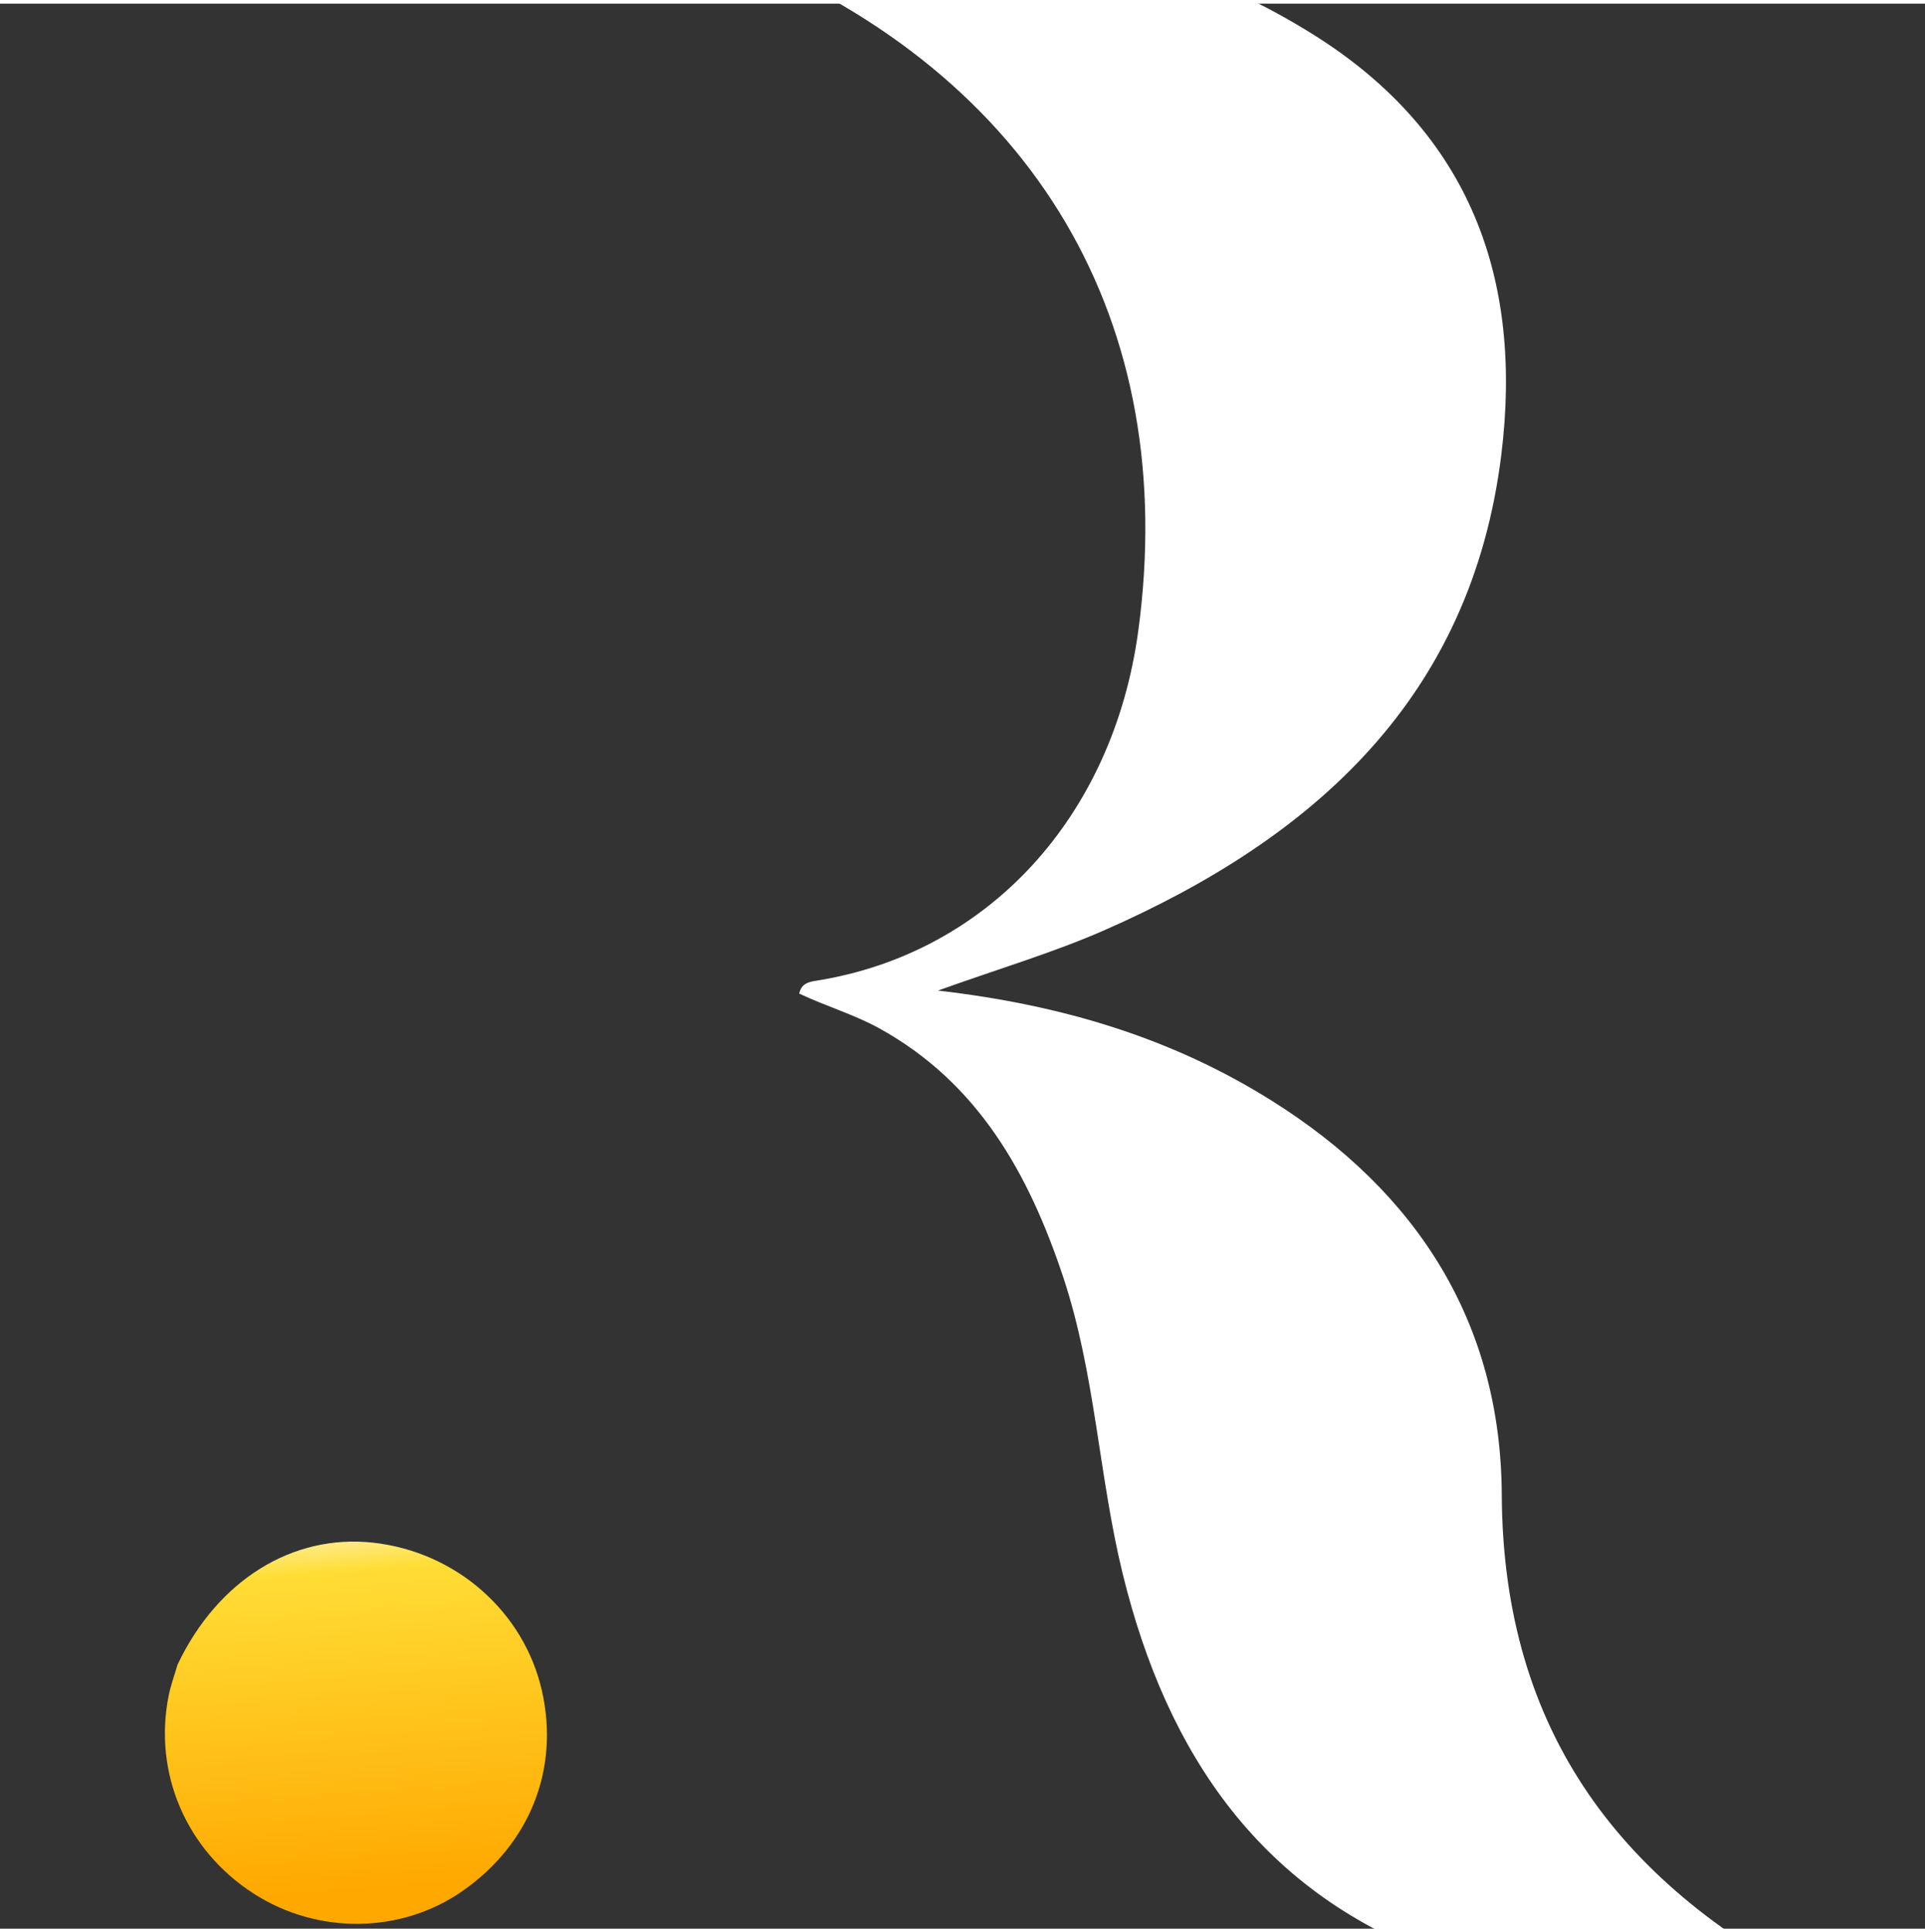 <svg xmlns="http://www.w3.org/2000/svg" xmlns:xlink="http://www.w3.org/1999/xlink" aria-hidden="true" role="img" class="iconify iconify--logos" width="31.88" height="32" preserveAspectRatio="xMidYMid meet" viewBox="100 70 260 260">

<rect x="100" y="70" width="260" height="260" fill="#333333" stroke="none"/>

<defs>
<linearGradient id="IconifyId1813088fe1fbc01fb466" x1="-.828%" x2="57.636%" y1="7.652%" y2="78.411%">

<stop offset="0%" stop-color="#41D1FF"></stop>

<stop offset="100%" stop-color="#BD34FE"></stop>

</linearGradient>

<linearGradient id="IconifyId1813088fe1fbc01fb467" x1="43.376%" x2="50.316%" y1="2.242%" y2="89.03%">

<stop offset="0%" stop-color="#FFEA83"></stop>
<stop offset="8.333%" stop-color="#FFDD35"></stop>
<stop offset="100%" stop-color="#FFA800"></stop>

</linearGradient>

</defs>

<path fill="#ffffff" opacity="1" stroke="none" 
	d="
M207.944,203.703 
	C208.258,202.308 209.264,202.121 210.248,201.965 
	C233.47,198.282 250.322,179.81 253.729,154.791 
	C259.417,113.013 239.846,79.717 199.708,63.294 
	C195.157,61.431 190.506,59.809 186.128,58.161 
	C185.958,56.98 186.565,56.82 186.991,56.811 
	C210.566,56.31 233.929,57.686 256.675,64.633 
	C264.061,66.889 270.975,70.153 277.484,74.243 
	C298.55,87.477 305.717,107.162 302.772,130.938 
	C298.717,163.677 277.621,182.638 249.185,195.137 
	C242.254,198.183 234.931,200.336 226.682,203.297 
	C243.513,205.237 258.289,209.716 271.769,218.172 
	C291.459,230.523 302.723,248.198 302.836,271.405 
	C302.994,303.61 319.19,324.456 346.695,338.306 
	C347.716,338.82 348.702,339.403 349.596,339.894 
	C349.622,341.014 348.99,341.286 348.327,341.286 
	C330.271,341.285 312.309,340.238 295.112,334.16 
	C270.424,325.434 257.642,306.556 251.648,282.114 
	C248.399,268.865 247.949,255.067 243.611,242.019 
	C238.963,228.041 232.108,215.731 218.685,208.358 
	C215.361,206.532 211.634,205.441 207.944,203.703 
z"/>
<path fill="url(#IconifyId1813088fe1fbc01fb467)"  opacity="1" stroke="none" 
	d="
M123.992,294.309 
	C129.445,282.872 139.547,276.68 150.365,277.861 
	C161.568,279.084 170.789,287.177 173.204,297.908 
	C175.578,308.461 171.565,318.563 162.478,324.906 
	C154.185,330.695 142.908,330.834 134.245,325.252 
	C125.162,319.401 120.683,308.989 122.783,298.518 
	C123.043,297.218 123.493,295.956 123.992,294.309 
z"/>
</svg>